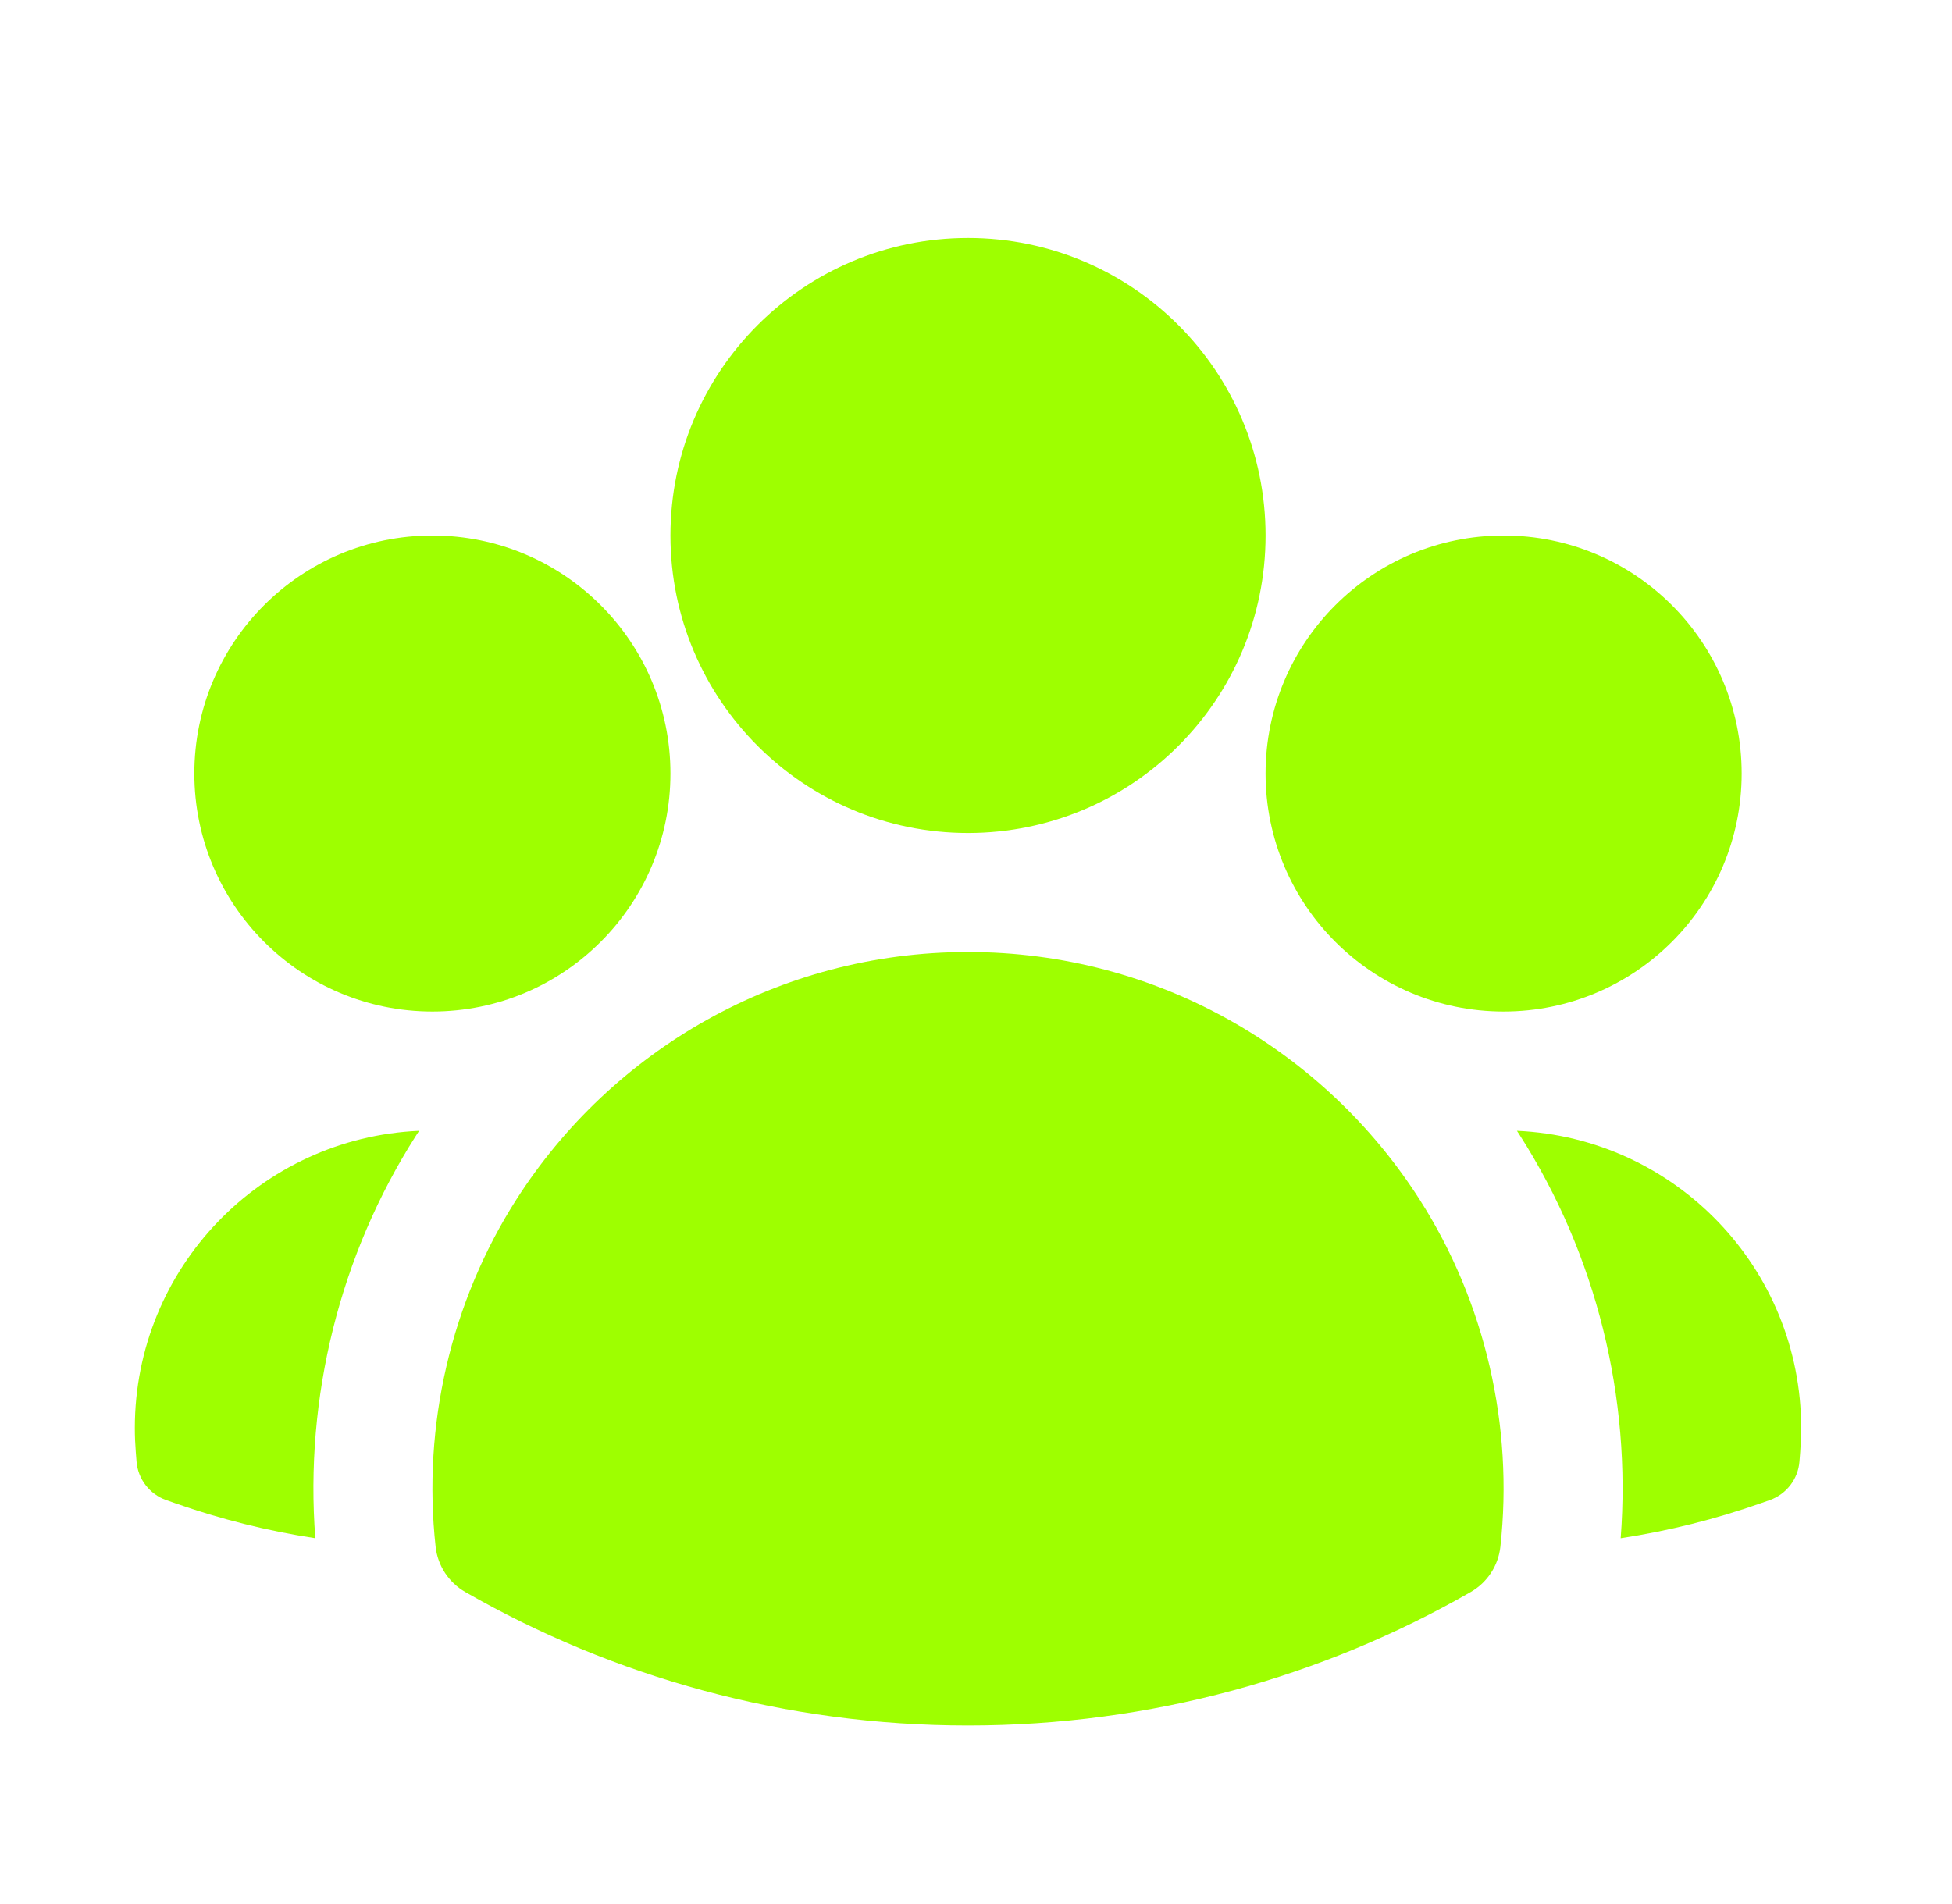<svg width="41" height="40" viewBox="0 0 41 40" fill="none" xmlns="http://www.w3.org/2000/svg">
<path fill-rule="evenodd" clip-rule="evenodd" d="M14.082 11.25C14.082 7.798 16.88 5 20.332 5C23.784 5 26.582 7.798 26.582 11.25C26.582 14.702 23.784 17.5 20.332 17.5C16.88 17.5 14.082 14.702 14.082 11.25Z" fill="#9EFF00"/>
<path fill-rule="evenodd" clip-rule="evenodd" d="M26.582 16.25C26.582 13.489 28.821 11.25 31.582 11.25C34.343 11.25 36.582 13.489 36.582 16.25C36.582 19.011 34.343 21.25 31.582 21.25C28.821 21.25 26.582 19.011 26.582 16.25Z" fill="#9EFF00"/>
<path fill-rule="evenodd" clip-rule="evenodd" d="M4.082 16.25C4.082 13.489 6.321 11.25 9.082 11.25C11.844 11.25 14.082 13.489 14.082 16.25C14.082 19.011 11.844 21.25 9.082 21.25C6.321 21.25 4.082 19.011 4.082 16.25Z" fill="#9EFF00"/>
<path fill-rule="evenodd" clip-rule="evenodd" d="M10.848 25.196C12.845 22.074 16.346 20 20.332 20C24.319 20 27.82 22.075 29.816 25.197C31.197 27.356 31.794 29.959 31.514 32.496C31.47 32.893 31.239 33.245 30.893 33.444C27.781 35.229 24.174 36.25 20.332 36.25C16.49 36.25 12.883 35.229 9.771 33.444C9.425 33.245 9.194 32.893 9.15 32.496C8.87 29.958 9.468 27.355 10.848 25.196Z" fill="#9EFF00"/>
<path d="M8.803 23.756C8.782 23.787 8.762 23.818 8.743 23.849C7.134 26.365 6.397 29.361 6.623 32.315C5.61 32.161 4.627 31.913 3.683 31.581L3.491 31.514C3.142 31.39 2.897 31.073 2.868 30.704L2.852 30.501C2.839 30.336 2.832 30.169 2.832 30C2.832 26.642 5.48 23.902 8.803 23.756Z" fill="#9EFF00"/>
<path d="M34.041 32.315C34.267 29.362 33.531 26.366 31.923 23.85C31.903 23.819 31.883 23.788 31.862 23.756C35.184 23.903 37.832 26.642 37.832 30C37.832 30.169 37.825 30.336 37.812 30.501L37.796 30.704C37.767 31.073 37.522 31.39 37.173 31.514L36.981 31.581C36.038 31.913 35.055 32.161 34.041 32.315Z" fill="#9EFF00"/>
</svg>
